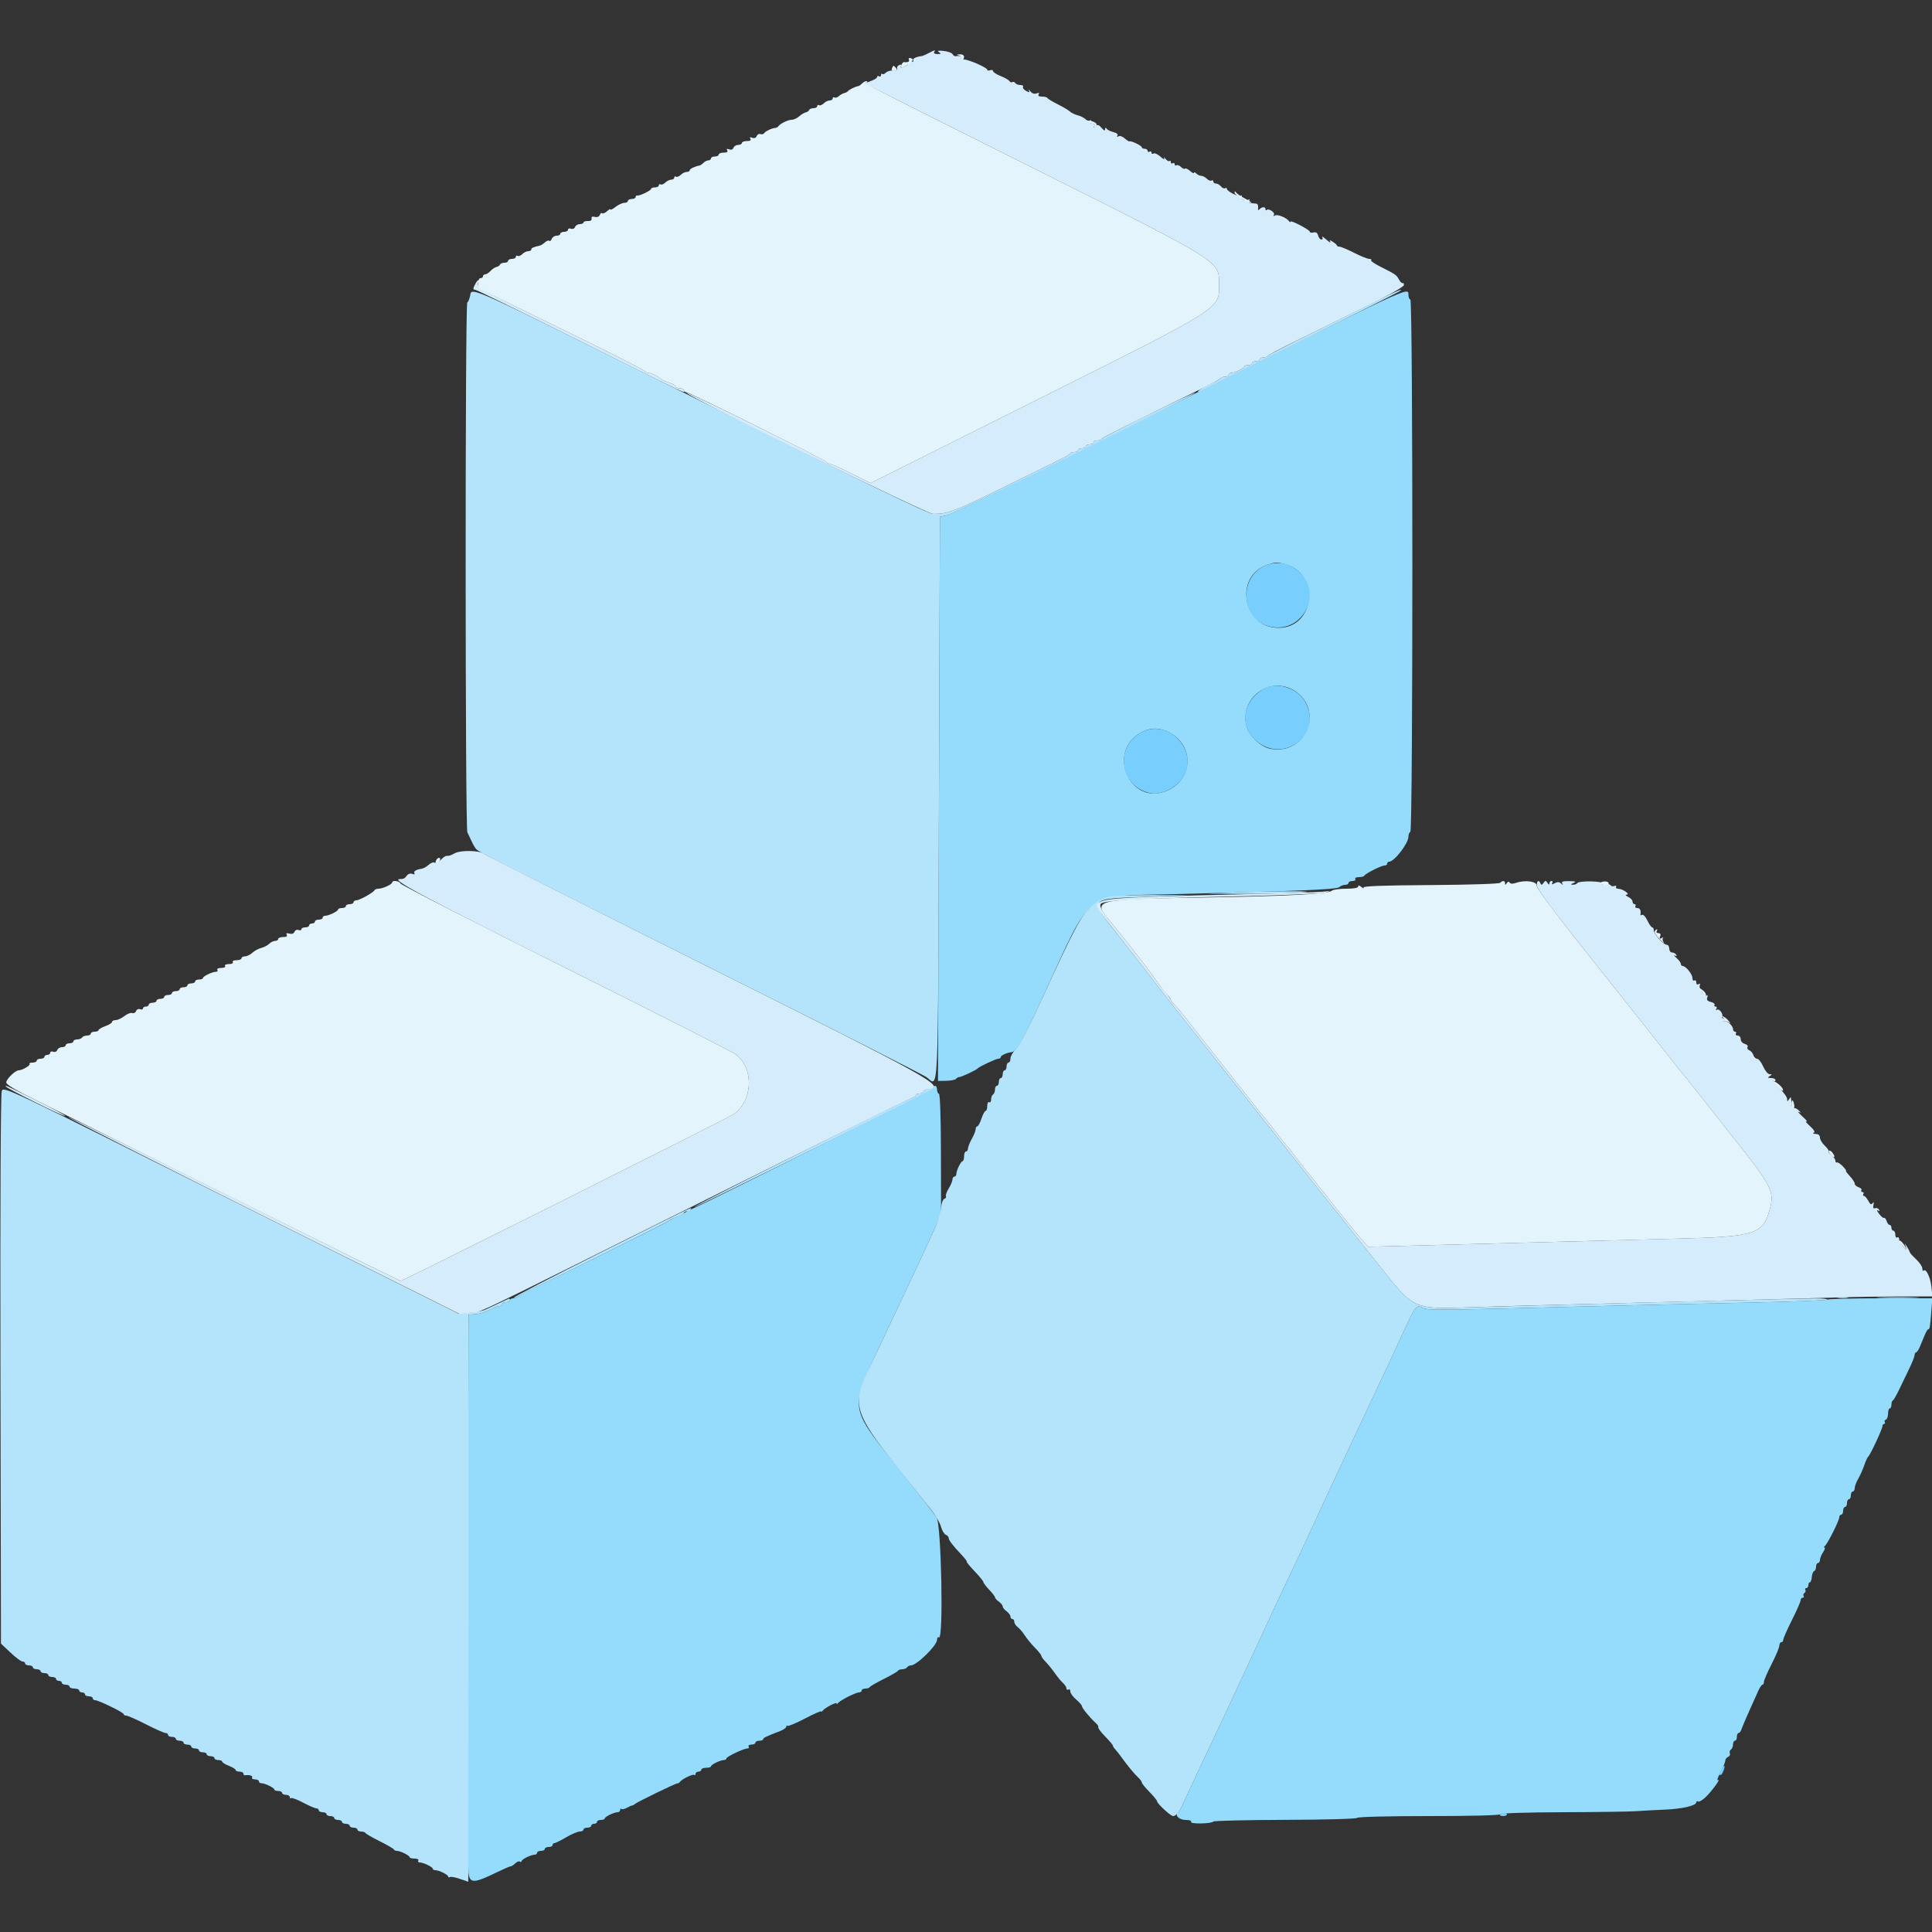<svg id="svg" version="1.1" xmlns="http://www.w3.org/2000/svg" xmlns:xlink="http://www.w3.org/1999/xlink" width="400" height="400" viewBox="0, 0, 400,400"><rect x="0" y="0" width="400" height="400" fill="#333333" stroke="none"/><g id="svgg"><path id="path0" d="M244.000 83.194 C 218.590 95.899,197.080 106.454,196.200 106.647 L 194.600 107.000 194.400 165.400 L 194.200 223.800 195.935 223.768 C 196.889 223.750,197.789 223.570,197.935 223.368 C 198.081 223.165,198.380 222.998,198.600 222.996 C 199.042 222.991,202.083 221.571,202.400 221.221 C 202.774 220.808,206.198 219.198,206.700 219.199 C 206.975 219.200,207.200 219.041,207.200 218.847 C 207.200 218.520,208.461 217.946,209.400 217.843 C 210.509 217.723,211.717 215.589,216.106 206.000 C 226.151 184.050,224.192 185.593,242.600 185.132 C 269.537 184.456,276.810 184.150,277.292 183.668 C 277.550 183.410,278.084 183.200,278.480 183.200 C 278.876 183.200,279.200 183.020,279.200 182.800 C 279.200 182.580,279.571 182.400,280.024 182.400 C 280.477 182.400,280.736 182.220,280.600 182.000 C 280.461 181.774,280.785 181.600,281.343 181.600 C 281.888 181.600,282.393 181.465,282.467 181.300 C 282.659 180.868,285.972 179.200,286.638 179.200 C 286.947 179.200,287.200 179.020,287.200 178.800 C 287.200 178.580,287.386 178.400,287.613 178.400 C 288.676 178.400,291.600 174.607,291.600 173.229 C 291.600 172.799,291.780 172.336,292.000 172.200 C 292.554 171.858,292.554 62.000,292.000 62.000 C 291.780 62.000,291.600 61.550,291.600 61.000 C 291.600 59.373,292.168 59.109,244.000 83.194 M266.088 116.818 C 273.376 118.842,272.258 129.928,264.760 129.991 C 257.271 130.054,255.372 119.180,262.475 116.906 C 264.237 116.342,264.363 116.339,266.088 116.818 M268.000 143.000 C 274.252 146.947,270.373 156.410,263.065 155.039 C 261.005 154.652,258.583 152.350,258.063 150.284 C 256.604 144.490,262.969 139.824,268.000 143.000 M241.993 151.596 C 247.349 154.329,247.065 161.438,241.507 163.754 C 233.897 166.924,229.007 155.479,236.321 151.616 C 238.230 150.608,240.044 150.602,241.993 151.596 M193.200 225.141 C 193.200 225.421,148.763 247.813,143.400 250.236 C 142.520 250.633,141.710 251.068,141.600 251.202 C 141.490 251.336,140.770 251.695,140.000 252.000 C 139.230 252.305,138.510 252.666,138.400 252.803 C 138.141 253.124,109.727 267.197,109.313 267.209 C 109.141 267.214,108.550 267.570,108.000 268.000 C 107.450 268.430,106.685 268.786,106.300 268.791 C 105.915 268.796,105.600 268.980,105.600 269.200 C 105.600 269.420,105.240 269.600,104.800 269.600 C 104.360 269.600,104.000 269.780,104.000 270.000 C 104.000 270.220,103.735 270.400,103.412 270.400 C 103.089 270.400,102.204 270.748,101.447 271.174 C 100.689 271.599,99.378 272.004,98.534 272.074 L 97.000 272.200 96.884 329.200 C 96.821 360.550,96.871 386.926,96.996 387.813 C 97.302 389.989,98.117 389.957,103.000 387.572 C 104.320 386.927,105.548 386.400,105.729 386.400 C 105.909 386.400,106.329 386.128,106.661 385.796 C 106.993 385.464,107.430 385.295,107.632 385.420 C 107.835 385.545,108.001 385.502,108.003 385.324 C 108.007 384.946,109.920 384.000,110.680 384.000 C 110.966 384.000,111.200 383.820,111.200 383.600 C 111.200 383.380,111.560 383.200,112.000 383.200 C 112.440 383.200,112.800 383.020,112.800 382.800 C 112.800 382.580,113.160 382.400,113.600 382.400 C 114.040 382.400,114.400 382.220,114.400 382.000 C 114.400 381.780,114.572 381.600,114.782 381.600 C 114.993 381.600,116.081 381.060,117.200 380.400 C 118.319 379.740,119.587 379.200,120.018 379.200 C 120.448 379.200,120.800 379.020,120.800 378.800 C 120.800 378.580,121.160 378.400,121.600 378.400 C 122.040 378.400,122.400 378.220,122.400 378.000 C 122.400 377.780,122.670 377.600,123.000 377.600 C 123.330 377.600,123.600 377.420,123.600 377.200 C 123.600 376.980,123.960 376.800,124.400 376.800 C 124.840 376.800,125.201 376.665,125.203 376.500 C 125.207 376.141,127.144 375.200,127.880 375.200 C 128.166 375.200,128.400 374.990,128.400 374.733 C 128.400 374.477,128.514 374.380,128.653 374.519 C 128.792 374.658,129.287 374.560,129.753 374.300 C 130.219 374.041,130.720 373.822,130.867 373.814 C 131.013 373.806,131.258 373.675,131.410 373.523 C 131.801 373.133,139.939 369.180,140.252 369.228 C 140.394 369.250,140.621 369.118,140.755 368.934 C 141.198 368.329,143.482 367.216,143.744 367.477 C 143.885 367.618,144.000 367.523,144.000 367.267 C 144.000 367.010,144.270 366.800,144.600 366.800 C 144.930 366.800,145.200 366.620,145.200 366.400 C 145.200 366.180,145.650 366.000,146.200 366.000 C 146.750 366.000,147.201 365.865,147.203 365.700 C 147.207 365.341,149.144 364.400,149.880 364.400 C 150.166 364.400,150.400 364.252,150.400 364.071 C 150.400 363.704,153.979 362.000,154.752 362.000 C 155.024 362.000,155.136 361.820,155.000 361.600 C 154.864 361.380,155.123 361.200,155.576 361.200 C 156.029 361.200,156.400 361.020,156.400 360.800 C 156.400 360.580,156.760 360.400,157.200 360.400 C 157.640 360.400,158.000 360.264,158.000 360.098 C 158.000 359.808,158.617 359.509,161.500 358.402 C 162.215 358.128,162.800 357.715,162.800 357.485 C 162.800 357.255,162.912 357.178,163.048 357.315 C 163.184 357.451,164.804 356.773,166.648 355.809 C 168.492 354.844,170.003 354.178,170.006 354.328 C 170.009 354.477,170.144 354.420,170.306 354.200 C 170.751 353.594,173.199 352.309,173.206 352.677 C 173.209 352.855,173.344 352.820,173.506 352.600 C 173.914 352.045,177.153 350.400,177.838 350.400 C 178.147 350.400,178.400 350.220,178.400 350.000 C 178.400 349.780,178.745 349.600,179.167 349.600 C 179.588 349.600,179.993 349.465,180.067 349.300 C 180.140 349.135,181.460 348.370,183.000 347.600 C 184.540 346.830,185.860 346.065,185.933 345.900 C 186.007 345.735,186.401 345.600,186.810 345.600 C 187.218 345.600,187.664 345.420,187.800 345.200 C 187.936 344.980,188.305 344.800,188.619 344.800 C 189.786 344.800,194.000 340.671,194.000 339.528 C 194.000 339.102,194.180 338.864,194.400 339.000 C 195.375 339.602,194.890 315.502,193.900 314.133 C 192.653 312.410,191.415 310.828,185.105 302.895 C 176.023 291.478,176.038 291.589,181.800 279.422 C 182.786 277.338,184.115 274.501,184.753 273.117 C 185.391 271.733,186.898 268.530,188.103 266.000 C 190.358 261.261,191.647 258.489,193.670 254.020 L 194.838 251.441 194.812 239.020 C 194.796 231.270,194.638 226.550,194.393 226.467 C 194.177 226.393,194.000 225.988,194.000 225.567 C 194.000 225.145,193.820 224.800,193.600 224.800 C 193.380 224.800,193.200 224.953,193.200 225.141 M378.250 269.084 C 378.094 269.240,370.729 269.518,361.883 269.702 C 353.037 269.887,339.500 270.201,331.800 270.400 C 296.607 271.311,295.573 271.321,294.507 270.750 C 293.244 270.074,293.021 270.372,290.288 276.360 C 288.385 280.531,287.682 282.037,284.109 289.600 C 283.121 291.690,281.703 294.705,280.957 296.300 C 280.211 297.895,278.988 300.505,278.240 302.100 C 274.603 309.859,272.522 314.343,270.213 319.400 C 269.610 320.720,268.124 323.870,266.910 326.400 C 265.696 328.930,264.256 331.990,263.708 333.200 C 263.161 334.410,262.122 336.660,261.400 338.200 C 259.962 341.267,257.772 345.980,255.941 349.949 C 254.246 353.620,252.162 358.067,250.199 362.200 C 248.334 366.125,246.112 370.882,244.969 373.400 C 244.569 374.280,244.091 375.104,243.907 375.232 C 243.114 375.783,244.125 376.800,245.466 376.800 C 246.298 376.800,246.747 376.961,246.597 377.206 C 246.304 377.679,250.875 377.605,251.214 377.131 C 251.331 376.966,258.035 376.809,266.111 376.782 C 274.507 376.754,280.891 376.576,281.021 376.366 C 281.151 376.155,287.424 376.000,295.800 376.000 C 304.537 376.000,310.446 375.848,310.587 375.621 C 310.726 375.396,315.995 375.225,323.511 375.202 C 330.490 375.180,337.280 375.086,338.600 374.993 C 339.920 374.901,342.630 374.755,344.622 374.669 C 348.330 374.510,351.200 373.845,351.200 373.145 C 351.200 372.929,351.366 372.856,351.570 372.981 C 351.773 373.107,352.463 372.713,353.103 372.105 C 354.413 370.861,356.417 368.095,355.677 368.553 C 355.412 368.716,355.647 368.002,356.198 366.965 C 356.749 365.929,357.200 364.832,357.200 364.528 C 357.200 364.224,357.459 363.876,357.775 363.754 C 358.091 363.633,358.259 363.297,358.147 363.007 C 358.036 362.718,358.138 362.362,358.373 362.217 C 358.608 362.072,358.800 361.603,358.800 361.176 C 358.800 360.749,358.980 360.400,359.200 360.400 C 359.420 360.400,359.600 360.040,359.600 359.600 C 359.600 359.160,359.759 358.800,359.953 358.800 C 360.148 358.800,360.405 358.485,360.525 358.100 C 360.645 357.715,361.349 356.050,362.090 354.400 C 362.831 352.750,363.698 350.815,364.016 350.100 C 364.335 349.385,364.731 348.800,364.898 348.800 C 365.064 348.800,365.200 348.541,365.200 348.224 C 365.200 347.907,365.918 346.242,366.795 344.524 C 367.672 342.806,368.392 341.085,368.395 340.700 C 368.398 340.315,368.580 340.000,368.800 340.000 C 369.020 340.000,369.200 339.775,369.201 339.500 C 369.202 339.225,370.012 337.388,371.001 335.418 C 371.990 333.448,372.800 331.603,372.800 331.318 C 372.800 331.033,372.991 330.800,373.224 330.800 C 373.457 330.800,373.544 330.632,373.417 330.428 C 373.291 330.223,373.373 329.940,373.600 329.800 C 373.827 329.660,373.909 329.377,373.783 329.172 C 373.656 328.968,373.743 328.800,373.976 328.800 C 374.209 328.800,374.400 328.530,374.400 328.200 C 374.400 327.870,374.541 327.600,374.713 327.600 C 374.885 327.600,375.066 327.105,375.116 326.500 C 375.166 325.895,375.385 325.340,375.603 325.267 C 375.822 325.193,376.000 324.788,376.000 324.367 C 376.000 323.945,376.180 323.600,376.400 323.600 C 376.620 323.600,376.800 323.324,376.800 322.986 C 376.800 322.648,377.091 321.928,377.446 321.386 C 377.801 320.844,377.936 320.397,377.746 320.394 C 377.556 320.391,377.581 320.256,377.802 320.094 C 378.346 319.697,380.800 314.826,380.800 314.144 C 380.800 313.845,380.980 313.600,381.200 313.600 C 381.420 313.600,381.600 313.240,381.600 312.800 C 381.600 312.360,381.780 312.000,382.000 312.000 C 382.220 312.000,382.400 311.640,382.400 311.200 C 382.400 310.760,382.580 310.400,382.800 310.400 C 383.020 310.400,383.200 310.040,383.200 309.600 C 383.200 309.160,383.380 308.800,383.600 308.800 C 383.820 308.800,384.001 308.485,384.001 308.100 C 384.002 307.715,384.320 306.860,384.708 306.200 C 385.095 305.540,385.660 304.280,385.962 303.400 C 386.265 302.520,386.633 301.710,386.780 301.600 C 387.186 301.295,389.727 295.870,389.731 295.300 C 389.732 295.025,389.894 294.800,390.090 294.800 C 390.287 294.800,390.345 294.635,390.221 294.434 C 390.097 294.233,390.199 294.000,390.448 293.917 C 390.696 293.835,390.900 293.279,390.900 292.683 C 390.900 292.088,391.058 291.600,391.250 291.600 C 391.443 291.600,391.600 291.255,391.600 290.833 C 391.600 290.412,391.735 290.007,391.900 289.933 C 392.065 289.860,392.627 288.900,393.150 287.800 C 393.672 286.700,394.617 284.740,395.250 283.444 C 395.882 282.148,396.400 280.843,396.400 280.544 C 396.400 280.245,396.536 280.000,396.702 280.000 C 396.869 280.000,397.229 279.460,397.502 278.800 C 397.776 278.140,398.224 277.060,398.498 276.400 C 398.771 275.740,399.101 275.200,399.231 275.200 C 399.532 275.200,399.602 274.787,399.858 271.500 L 400.068 268.800 389.301 268.800 C 383.379 268.800,378.406 268.928,378.250 269.084 " stroke="none" fill="#94dbfc" fill-rule="evenodd"></path><path id="path1" d="M97.338 61.208 C 97.205 61.873,96.938 62.515,96.744 62.635 C 96.286 62.918,96.303 171.414,96.762 172.319 C 96.951 172.694,97.353 173.540,97.653 174.200 C 97.954 174.860,98.380 175.586,98.600 175.813 C 99.204 176.437,102.371 178.041,148.200 200.945 C 171.520 212.600,191.140 222.523,191.800 222.995 C 194.396 224.855,194.180 229.635,194.400 165.400 L 194.600 107.000 196.200 106.648 C 197.825 106.291,247.760 81.626,247.462 81.328 C 247.247 81.114,228.239 90.480,228.067 90.886 C 227.993 91.059,227.588 91.200,227.167 91.200 C 226.745 91.200,226.400 91.380,226.400 91.600 C 226.400 91.820,226.040 92.000,225.600 92.000 C 225.160 92.000,224.800 92.180,224.800 92.400 C 224.800 92.620,224.440 92.800,224.000 92.800 C 223.560 92.800,223.200 92.980,223.200 93.200 C 223.200 93.420,222.855 93.600,222.433 93.600 C 222.012 93.600,221.607 93.742,221.533 93.915 C 221.460 94.088,220.320 94.749,219.000 95.383 C 217.680 96.018,212.328 98.646,207.106 101.224 C 197.887 105.775,196.138 106.425,193.200 106.391 C 192.170 106.379,179.521 100.246,145.343 83.187 C 96.113 58.616,97.710 59.348,97.338 61.208 M285.359 62.144 C 283.137 63.275,277.107 66.270,271.959 68.800 C 266.812 71.330,262.540 73.535,262.467 73.700 C 262.393 73.865,261.988 74.000,261.567 74.000 C 261.145 74.000,260.800 74.180,260.800 74.400 C 260.800 74.620,260.440 74.800,260.000 74.800 C 259.560 74.800,259.200 74.980,259.200 75.200 C 259.200 75.420,258.840 75.600,258.400 75.600 C 257.960 75.600,257.599 75.735,257.597 75.900 C 257.593 76.259,255.656 77.200,254.920 77.200 C 254.634 77.200,254.400 77.380,254.400 77.600 C 254.400 77.820,254.055 78.000,253.633 78.000 C 253.212 78.000,252.807 78.135,252.733 78.300 C 252.660 78.465,251.643 79.041,250.474 79.581 C 249.304 80.120,248.242 80.733,248.112 80.942 C 247.982 81.152,248.039 81.237,248.238 81.131 C 248.437 81.025,257.690 76.408,268.800 70.870 C 279.910 65.332,289.270 60.624,289.600 60.407 C 291.082 59.432,289.058 60.261,285.359 62.144 M255.200 184.800 L 249.800 185.036 257.200 185.067 C 261.270 185.084,266.580 184.972,269.000 184.817 C 274.855 184.443,263.694 184.429,255.200 184.800 M230.200 185.572 C 228.076 185.933,226.887 186.601,225.194 188.384 C 223.620 190.042,221.637 193.888,216.108 206.000 C 212.993 212.825,211.177 216.320,210.247 217.283 C 209.671 217.878,209.200 218.733,209.200 219.183 C 209.200 219.632,209.020 220.000,208.800 220.000 C 208.580 220.000,208.400 220.360,208.400 220.800 C 208.400 221.240,208.220 221.600,208.000 221.600 C 207.780 221.600,207.600 221.960,207.600 222.400 C 207.600 222.840,207.420 223.200,207.200 223.200 C 206.980 223.200,206.800 223.560,206.800 224.000 C 206.800 224.440,206.620 224.800,206.400 224.800 C 206.180 224.800,206.000 225.149,206.000 225.576 C 206.000 226.003,205.820 226.464,205.600 226.600 C 205.380 226.736,205.200 227.207,205.200 227.647 C 205.200 228.087,205.020 228.336,204.800 228.200 C 204.573 228.060,204.400 228.396,204.400 228.976 C 204.400 229.539,204.249 230.000,204.064 230.000 C 203.879 230.000,203.490 230.720,203.200 231.600 C 202.910 232.480,202.521 233.200,202.336 233.200 C 202.151 233.200,202.000 233.465,202.000 233.788 C 202.000 234.111,201.640 235.017,201.200 235.800 C 200.760 236.583,200.400 237.489,200.400 237.812 C 200.400 238.135,200.220 238.400,200.000 238.400 C 199.780 238.400,199.600 238.850,199.600 239.400 C 199.600 239.950,199.465 240.401,199.300 240.403 C 198.941 240.407,198.000 242.344,198.000 243.080 C 198.000 243.366,197.820 243.600,197.600 243.600 C 197.380 243.600,197.200 243.866,197.200 244.190 C 197.200 244.515,196.849 245.357,196.421 246.062 C 195.992 246.767,195.734 247.492,195.846 247.675 C 195.959 247.857,195.804 248.100,195.503 248.216 C 195.192 248.335,194.914 249.111,194.861 250.012 C 194.810 250.884,194.258 252.723,193.635 254.099 C 191.639 258.505,190.344 261.292,188.103 266.000 C 186.898 268.530,185.391 271.733,184.753 273.117 C 184.115 274.501,182.786 277.338,181.800 279.422 C 175.616 292.480,174.823 290.092,192.810 312.600 C 193.689 313.700,194.589 315.256,194.809 316.059 C 195.029 316.861,195.477 317.621,195.804 317.746 C 196.132 317.872,196.400 318.158,196.400 318.383 C 196.400 318.858,197.290 320.030,199.047 321.868 C 199.732 322.586,200.228 323.238,200.149 323.318 C 200.070 323.397,200.814 324.306,201.802 325.338 C 202.791 326.370,203.600 327.364,203.600 327.548 C 203.600 327.731,204.140 328.446,204.800 329.137 C 205.460 329.828,206.000 330.535,206.000 330.708 C 206.000 330.881,206.360 331.283,206.800 331.600 C 207.240 331.917,207.600 332.367,207.600 332.600 C 207.600 332.833,207.960 333.283,208.400 333.600 C 208.840 333.917,209.200 334.407,209.200 334.688 C 209.200 334.970,209.380 335.200,209.600 335.200 C 209.820 335.200,210.000 335.460,210.000 335.777 C 210.000 336.095,210.318 336.590,210.707 336.877 C 211.096 337.165,211.757 337.940,212.176 338.600 C 212.594 339.260,213.536 340.403,214.269 341.140 C 215.001 341.877,215.600 342.634,215.600 342.822 C 215.600 343.010,216.009 343.577,216.509 344.082 C 217.008 344.587,217.855 345.630,218.390 346.400 C 218.925 347.170,219.686 348.091,220.081 348.447 C 220.476 348.803,220.800 349.308,220.800 349.571 C 220.800 349.833,220.980 349.936,221.200 349.800 C 221.420 349.664,221.600 349.845,221.600 350.202 C 221.600 350.559,222.140 351.306,222.800 351.861 C 223.460 352.417,224.000 353.037,224.000 353.239 C 224.000 353.622,225.704 355.693,226.880 356.739 C 227.253 357.071,227.483 357.466,227.389 357.618 C 227.296 357.769,227.935 358.622,228.810 359.515 C 229.684 360.407,230.400 361.254,230.400 361.397 C 230.400 361.540,230.625 361.894,230.900 362.184 C 231.175 362.474,231.760 363.215,232.200 363.830 C 233.415 365.529,234.903 367.326,235.692 368.047 C 236.081 368.403,236.401 368.853,236.403 369.047 C 236.404 369.241,237.116 370.120,237.983 371.000 C 238.851 371.880,239.570 372.767,239.580 372.972 C 239.606 373.451,242.382 376.000,242.879 376.000 C 243.475 376.000,244.169 375.133,244.963 373.400 C 246.288 370.506,248.460 365.860,250.199 362.200 C 252.162 358.067,254.246 353.620,255.941 349.949 C 257.772 345.980,259.962 341.267,261.400 338.200 C 262.122 336.660,263.161 334.410,263.708 333.200 C 264.256 331.990,265.696 328.930,266.910 326.400 C 268.124 323.870,269.610 320.720,270.213 319.400 C 272.522 314.343,274.603 309.859,278.240 302.100 C 278.988 300.505,280.211 297.895,280.957 296.300 C 281.703 294.705,283.121 291.690,284.109 289.600 C 287.682 282.037,288.385 280.531,290.288 276.360 C 293.021 270.372,293.244 270.074,294.507 270.750 C 295.573 271.321,296.607 271.311,331.800 270.400 C 339.500 270.201,353.037 269.887,361.883 269.702 C 370.729 269.518,378.094 269.240,378.250 269.084 C 378.406 268.928,377.378 268.809,375.967 268.820 C 371.155 268.858,318.335 270.217,305.122 270.644 C 292.343 271.056,292.950 271.332,285.214 261.600 C 282.328 257.970,279.747 254.730,279.478 254.400 C 279.209 254.070,278.361 252.990,277.594 252.000 C 276.828 251.010,276.099 250.110,275.975 250.000 C 275.851 249.890,274.064 247.640,272.002 245.000 C 269.941 242.360,267.252 238.944,266.027 237.410 C 264.802 235.875,263.582 234.345,263.316 234.010 C 240.939 205.824,240.573 205.361,237.573 201.400 C 236.406 199.860,233.806 196.525,231.794 193.990 C 225.247 185.738,224.952 186.154,237.691 185.655 L 246.200 185.322 239.000 185.311 C 235.040 185.305,231.080 185.422,230.200 185.572 M0.366 225.889 C 0.135 226.497,0.030 248.775,0.095 283.585 L 0.200 340.290 2.164 342.145 C 3.244 343.165,4.369 344.000,4.664 344.000 C 4.959 344.000,5.200 344.180,5.200 344.400 C 5.200 344.620,5.560 344.800,6.000 344.800 C 6.440 344.800,6.800 344.980,6.800 345.200 C 6.800 345.420,7.160 345.600,7.600 345.600 C 8.040 345.600,8.400 345.780,8.400 346.000 C 8.400 346.220,8.760 346.400,9.200 346.400 C 9.640 346.400,10.000 346.580,10.000 346.800 C 10.000 347.020,10.360 347.200,10.800 347.200 C 11.240 347.200,11.600 347.380,11.600 347.600 C 11.600 347.820,11.870 348.000,12.200 348.000 C 12.530 348.000,12.800 348.180,12.800 348.400 C 12.800 348.620,13.160 348.800,13.600 348.800 C 14.040 348.800,14.400 348.980,14.400 349.200 C 14.400 349.420,14.850 349.600,15.400 349.600 C 15.950 349.600,16.400 349.780,16.400 350.000 C 16.400 350.220,16.670 350.400,17.000 350.400 C 17.330 350.400,17.600 350.580,17.600 350.800 C 17.600 351.020,17.960 351.200,18.400 351.200 C 18.840 351.200,19.200 351.380,19.200 351.600 C 19.200 351.820,19.411 352.000,19.668 352.000 C 20.391 352.000,25.600 354.536,25.600 354.888 C 25.600 355.060,25.846 355.200,26.147 355.200 C 26.448 355.200,28.282 356.010,30.222 357.000 C 32.162 357.990,33.986 358.800,34.275 358.800 C 34.564 358.800,34.800 358.980,34.800 359.200 C 34.800 359.420,35.160 359.600,35.600 359.600 C 36.040 359.600,36.400 359.780,36.400 360.000 C 36.400 360.220,36.760 360.400,37.200 360.400 C 37.640 360.400,38.000 360.580,38.000 360.800 C 38.000 361.020,38.360 361.200,38.800 361.200 C 39.240 361.200,39.600 361.380,39.600 361.600 C 39.600 361.820,39.960 362.000,40.400 362.000 C 40.840 362.000,41.200 362.180,41.200 362.400 C 41.200 362.620,41.560 362.800,42.000 362.800 C 42.440 362.800,42.800 362.980,42.800 363.200 C 42.800 363.420,43.160 363.600,43.600 363.600 C 44.040 363.600,44.400 363.780,44.400 364.000 C 44.400 364.220,44.760 364.400,45.200 364.400 C 45.640 364.400,46.000 364.546,46.000 364.725 C 46.000 364.904,46.630 365.298,47.400 365.600 C 48.170 365.902,48.800 366.296,48.800 366.475 C 48.800 366.654,49.160 366.800,49.600 366.800 C 50.040 366.800,50.400 366.980,50.400 367.200 C 50.400 367.420,50.535 367.579,50.700 367.553 C 51.604 367.410,52.415 367.652,52.200 368.000 C 52.064 368.220,52.323 368.400,52.776 368.400 C 53.229 368.400,53.600 368.580,53.600 368.800 C 53.600 369.020,53.834 369.200,54.120 369.200 C 54.856 369.200,56.793 370.141,56.797 370.500 C 56.799 370.665,57.160 370.800,57.600 370.800 C 58.040 370.800,58.400 370.980,58.400 371.200 C 58.400 371.420,58.760 371.600,59.200 371.600 C 59.640 371.600,60.000 371.810,60.000 372.067 C 60.000 372.323,60.114 372.420,60.252 372.281 C 60.391 372.142,61.516 372.562,62.752 373.213 C 63.989 373.865,65.225 374.399,65.500 374.399 C 65.775 374.400,66.000 374.580,66.000 374.800 C 66.000 375.020,66.360 375.200,66.800 375.200 C 67.240 375.200,67.600 375.380,67.600 375.600 C 67.600 375.820,67.960 376.000,68.400 376.000 C 68.840 376.000,69.200 376.180,69.200 376.400 C 69.200 376.620,69.560 376.800,70.000 376.800 C 70.440 376.800,70.800 376.980,70.800 377.200 C 70.800 377.420,71.160 377.600,71.600 377.600 C 72.040 377.600,72.400 377.780,72.400 378.000 C 72.400 378.220,72.760 378.400,73.200 378.400 C 73.640 378.400,74.000 378.580,74.000 378.800 C 74.000 379.020,74.345 379.200,74.767 379.200 C 75.188 379.200,75.593 379.336,75.667 379.502 C 75.740 379.668,77.060 380.432,78.600 381.200 C 80.140 381.968,81.460 382.732,81.533 382.898 C 81.607 383.064,81.886 383.200,82.154 383.200 C 82.863 383.200,84.793 384.149,84.797 384.500 C 84.799 384.665,85.261 384.800,85.824 384.800 C 86.404 384.800,86.740 384.973,86.600 385.200 C 86.464 385.420,86.598 385.600,86.897 385.600 C 87.651 385.600,89.593 386.535,89.597 386.900 C 89.599 387.065,89.834 387.200,90.120 387.200 C 90.880 387.200,92.793 388.146,92.797 388.524 C 92.799 388.702,92.961 388.748,93.157 388.626 C 93.354 388.505,94.277 388.674,95.208 389.003 C 96.139 389.331,96.923 389.600,96.950 389.600 C 96.978 389.600,97.000 363.185,97.000 330.900 L 97.000 272.200 98.534 272.074 C 99.378 272.004,100.689 271.599,101.447 271.174 C 102.204 270.748,103.089 270.400,103.412 270.400 C 103.735 270.400,104.000 270.220,104.000 270.000 C 104.000 269.780,104.360 269.600,104.800 269.600 C 105.240 269.600,105.600 269.409,105.600 269.176 C 105.600 268.943,105.465 268.818,105.300 268.898 C 105.135 268.979,104.100 269.459,103.000 269.966 C 101.900 270.473,100.723 271.026,100.384 271.195 C 100.045 271.364,98.695 271.617,97.384 271.758 L 95.000 272.015 47.872 248.456 C 0.866 224.958,0.742 224.899,0.366 225.889 M192.100 225.482 C 191.605 225.578,191.200 225.823,191.200 226.028 C 191.200 226.233,190.840 226.400,190.400 226.400 C 189.960 226.400,189.600 226.580,189.600 226.800 C 189.600 227.020,189.396 227.200,189.146 227.200 C 188.484 227.200,143.541 249.674,143.761 249.895 C 143.945 250.078,193.200 225.617,193.200 225.342 C 193.200 225.264,193.155 225.225,193.100 225.254 C 193.045 225.284,192.595 225.387,192.100 225.482 M124.450 259.285 C 114.248 264.390,106.100 268.633,106.345 268.715 C 106.589 268.796,107.314 268.489,107.956 268.031 C 108.598 267.574,109.237 267.200,109.375 267.200 C 109.763 267.200,138.173 253.087,138.400 252.782 C 138.510 252.634,139.275 252.271,140.100 251.976 C 140.925 251.681,141.600 251.295,141.600 251.120 C 141.600 250.944,141.859 250.800,142.176 250.800 C 142.493 250.800,142.864 250.620,143.000 250.400 C 143.372 249.799,144.236 249.385,124.450 259.285 M380.505 268.687 C 381.114 268.779,382.014 268.777,382.505 268.682 C 382.997 268.587,382.500 268.511,381.400 268.514 C 380.300 268.517,379.897 268.595,380.505 268.687 M389.280 268.698 C 391.194 268.771,394.434 268.771,396.480 268.698 C 398.526 268.626,396.960 268.566,393.000 268.565 C 389.040 268.565,387.366 268.624,389.280 268.698 " stroke="none" fill="#b3e4fc" fill-rule="evenodd"></path><path id="path2" d="M192.290 10.984 C 191.680 11.302,191.050 11.579,190.890 11.599 C 189.647 11.754,188.848 12.154,189.068 12.511 C 189.235 12.780,189.079 12.839,188.645 12.673 C 188.257 12.524,188.059 12.572,188.190 12.785 C 188.318 12.991,188.069 13.349,187.637 13.580 C 186.653 14.107,186.281 14.115,186.597 13.605 C 186.739 13.375,186.572 13.313,186.198 13.456 C 185.844 13.592,185.642 13.933,185.750 14.213 C 185.882 14.558,185.622 14.688,184.949 14.614 C 184.401 14.554,183.715 14.743,183.424 15.033 C 183.133 15.324,182.784 15.450,182.648 15.314 C 182.511 15.178,182.400 15.287,182.400 15.557 C 182.400 15.827,182.220 15.936,182.000 15.800 C 181.780 15.664,181.600 15.726,181.600 15.937 C 181.600 16.149,181.015 16.526,180.301 16.775 C 179.018 17.222,179.013 17.234,179.895 17.714 C 180.387 17.981,196.034 25.839,214.667 35.176 C 253.241 54.505,252.400 53.976,252.400 58.938 C 252.400 64.034,253.313 63.457,214.551 82.852 L 180.228 100.027 176.214 98.011 C 174.006 96.902,171.990 95.996,171.733 95.997 C 171.477 95.999,171.207 95.856,171.133 95.680 C 170.949 95.238,142.384 81.083,142.149 81.317 C 141.703 81.764,191.816 106.378,193.200 106.393 C 196.143 106.423,197.891 105.773,207.106 101.224 C 212.328 98.646,217.680 96.018,219.000 95.383 C 220.320 94.749,221.460 94.088,221.533 93.915 C 221.607 93.742,222.012 93.600,222.433 93.600 C 222.855 93.600,223.200 93.420,223.200 93.200 C 223.200 92.980,223.560 92.800,224.000 92.800 C 224.440 92.800,224.800 92.620,224.800 92.400 C 224.800 92.180,225.160 92.000,225.600 92.000 C 226.040 92.000,226.400 91.820,226.400 91.600 C 226.400 91.380,226.745 91.200,227.167 91.200 C 227.588 91.200,227.993 91.058,228.067 90.885 C 228.181 90.613,233.555 87.912,249.200 80.263 C 251.070 79.348,252.660 78.465,252.733 78.300 C 252.807 78.135,253.212 78.000,253.633 78.000 C 254.055 78.000,254.400 77.820,254.400 77.600 C 254.400 77.380,254.634 77.200,254.920 77.200 C 255.656 77.200,257.593 76.259,257.597 75.900 C 257.599 75.735,257.960 75.600,258.400 75.600 C 258.840 75.600,259.200 75.420,259.200 75.200 C 259.200 74.980,259.560 74.800,260.000 74.800 C 260.440 74.800,260.800 74.620,260.800 74.400 C 260.800 74.180,261.145 74.000,261.567 74.000 C 261.988 74.000,262.393 73.865,262.467 73.700 C 262.540 73.535,264.940 72.249,267.800 70.843 C 270.660 69.437,276.975 66.333,281.833 63.945 C 287.330 61.243,290.667 59.383,290.667 59.019 C 290.667 58.698,290.544 58.511,290.394 58.604 C 290.243 58.697,289.904 58.367,289.638 57.872 C 289.128 56.919,288.955 56.800,285.689 55.159 C 284.549 54.586,283.732 54.001,283.875 53.859 C 284.017 53.716,283.839 53.600,283.479 53.600 C 283.119 53.600,281.702 53.030,280.331 52.333 C 278.960 51.637,277.605 51.067,277.319 51.067 C 277.034 51.067,276.800 50.960,276.800 50.830 C 276.800 50.699,276.421 50.356,275.958 50.067 C 275.261 49.631,275.169 49.632,275.423 50.070 C 275.591 50.362,275.221 50.150,274.600 49.600 C 273.979 49.050,273.601 48.825,273.759 49.100 C 273.919 49.377,273.842 49.600,273.586 49.600 C 273.333 49.600,273.027 49.225,272.907 48.768 C 272.757 48.194,272.458 47.996,271.945 48.130 C 271.535 48.237,271.200 48.181,271.200 48.004 C 271.200 47.594,267.202 45.490,267.194 45.896 C 267.191 46.063,267.056 46.020,266.894 45.799 C 266.353 45.062,264.482 44.302,263.976 44.615 C 263.661 44.809,263.577 44.760,263.749 44.482 C 264.048 43.999,262.662 43.072,262.253 43.481 C 262.114 43.620,262.000 43.523,262.000 43.267 C 262.000 42.727,261.148 42.813,260.683 43.400 C 260.506 43.624,260.418 43.452,260.483 43.009 C 260.547 42.574,260.375 42.191,260.100 42.159 C 259.825 42.127,259.319 42.078,258.976 42.050 C 258.613 42.021,258.472 41.808,258.638 41.538 C 258.806 41.266,258.749 41.184,258.498 41.339 C 257.894 41.713,256.753 41.200,257.064 40.696 C 257.208 40.464,257.134 40.394,256.897 40.540 C 256.432 40.827,254.007 39.601,254.003 39.076 C 254.001 38.898,253.840 38.851,253.645 38.972 C 253.450 39.093,253.068 38.923,252.796 38.596 C 252.524 38.268,252.054 38.000,251.751 38.000 C 251.448 38.000,251.200 37.809,251.200 37.576 C 251.200 37.343,251.035 37.255,250.832 37.380 C 250.630 37.505,250.193 37.336,249.861 37.004 C 249.529 36.672,249.010 36.400,248.709 36.400 C 248.407 36.400,247.944 36.184,247.680 35.920 C 247.416 35.656,247.200 35.594,247.200 35.782 C 247.200 35.970,246.839 35.797,246.398 35.398 C 245.956 34.998,245.485 34.782,245.350 34.917 C 245.215 35.052,244.842 34.899,244.520 34.577 C 244.199 34.256,243.770 34.095,243.568 34.220 C 243.365 34.345,243.200 34.246,243.200 34.000 C 243.200 33.754,243.020 33.664,242.800 33.800 C 242.580 33.936,242.400 33.827,242.400 33.557 C 242.400 33.287,242.283 33.184,242.140 33.327 C 241.996 33.470,241.623 33.275,241.310 32.894 C 240.958 32.465,240.853 32.429,241.035 32.800 C 241.197 33.130,240.863 32.976,240.294 32.458 C 239.725 31.940,239.066 31.636,238.830 31.782 C 238.593 31.928,238.400 31.846,238.400 31.600 C 238.400 31.354,238.220 31.264,238.000 31.400 C 237.780 31.536,237.600 31.457,237.600 31.224 C 237.600 30.991,237.330 30.800,237.000 30.800 C 236.670 30.800,236.400 30.664,236.400 30.498 C 236.400 30.163,234.126 29.068,233.854 29.272 C 233.761 29.342,233.316 29.067,232.867 28.661 C 232.404 28.242,231.839 28.052,231.563 28.223 C 231.257 28.412,231.180 28.357,231.355 28.074 C 231.525 27.797,231.201 27.518,230.516 27.350 C 229.902 27.200,229.268 26.880,229.106 26.638 C 228.912 26.349,228.810 26.390,228.806 26.761 C 228.802 27.142,228.563 27.049,228.066 26.476 C 227.483 25.803,227.223 25.729,226.807 26.114 C 226.395 26.496,226.343 26.493,226.565 26.100 C 226.740 25.790,226.602 25.600,226.200 25.600 C 225.813 25.600,225.667 25.415,225.838 25.138 C 226.007 24.864,225.949 24.785,225.694 24.942 C 225.458 25.088,225.023 24.966,224.728 24.671 C 224.433 24.376,223.711 24.014,223.124 23.867 C 222.537 23.719,221.818 23.373,221.528 23.097 C 221.238 22.821,220.100 22.146,219.000 21.598 C 217.900 21.049,216.940 20.465,216.867 20.300 C 216.793 20.135,216.288 20.000,215.743 20.000 C 215.089 20.000,214.851 19.841,215.042 19.532 C 215.241 19.211,215.107 19.150,214.615 19.339 C 214.155 19.515,213.691 19.360,213.320 18.907 C 213.001 18.518,212.866 18.443,213.019 18.740 C 213.243 19.177,213.132 19.192,212.437 18.820 C 211.964 18.567,211.683 18.189,211.812 17.980 C 211.942 17.771,211.687 17.600,211.247 17.600 C 210.807 17.600,210.334 17.417,210.196 17.193 C 210.058 16.970,209.790 16.883,209.600 17.000 C 209.410 17.117,209.138 17.023,208.994 16.790 C 208.850 16.557,208.027 16.084,207.166 15.740 C 206.305 15.395,205.600 14.933,205.600 14.714 C 205.600 14.494,205.330 14.418,205.000 14.545 C 204.670 14.671,204.400 14.623,204.400 14.437 C 204.400 13.989,200.398 12.254,199.491 12.309 C 199.102 12.332,198.887 12.182,199.015 11.976 C 199.214 11.654,198.676 11.510,197.745 11.634 C 197.604 11.653,197.355 11.450,197.190 11.184 C 197.026 10.918,196.195 10.630,195.345 10.544 C 194.220 10.431,193.963 10.497,194.400 10.788 C 194.887 11.112,194.826 11.189,194.076 11.194 C 193.561 11.197,193.262 11.023,193.400 10.800 C 193.724 10.276,193.611 10.295,192.290 10.984 M98.414 58.774 C 97.894 59.745,97.893 60.000,98.410 60.000 C 98.635 60.000,108.299 64.725,119.886 70.500 C 144.182 82.609,141.600 81.381,141.600 80.833 C 141.600 80.595,141.240 80.400,140.800 80.400 C 140.360 80.400,140.000 80.256,140.000 80.080 C 140.000 79.905,139.325 79.519,138.500 79.224 C 137.675 78.929,136.910 78.578,136.800 78.444 C 136.421 77.982,134.810 77.200,134.239 77.200 C 133.924 77.200,133.607 77.057,133.533 76.882 C 133.411 76.590,125.110 72.426,106.600 63.373 C 99.303 59.804,98.664 59.395,98.992 58.500 C 99.277 57.722,98.875 57.912,98.414 58.774 M94.226 176.620 C 93.156 177.175,93.079 177.200,92.416 177.200 C 92.204 177.200,91.678 177.579,91.246 178.043 C 90.814 178.506,90.256 178.758,90.005 178.603 C 89.755 178.448,89.192 178.645,88.756 179.040 C 88.319 179.435,87.686 179.799,87.350 179.849 C 86.171 180.022,85.551 180.398,85.795 180.793 C 85.942 181.030,85.767 181.086,85.363 180.930 C 84.963 180.777,84.503 180.918,84.242 181.275 C 83.799 181.880,83.559 182.000,82.786 182.000 C 80.750 182.000,87.509 185.624,117.073 200.382 C 135.733 209.697,151.579 217.746,152.286 218.268 C 156.168 221.139,155.914 227.947,151.821 230.720 C 150.487 231.624,83.425 265.200,82.954 265.200 C 82.795 265.200,67.294 257.531,48.508 248.158 C 29.722 238.784,14.267 231.200,14.163 231.303 C 14.060 231.407,32.252 240.623,54.591 251.783 L 95.207 272.074 97.303 271.815 C 100.020 271.478,94.983 273.892,144.828 249.046 C 168.934 237.031,188.869 227.200,189.128 227.200 C 189.388 227.200,189.600 227.020,189.600 226.800 C 189.600 226.580,189.960 226.400,190.400 226.400 C 190.840 226.400,191.200 226.233,191.200 226.028 C 191.200 225.823,191.591 225.598,192.069 225.528 C 195.941 224.958,193.693 223.706,145.876 199.794 C 121.011 187.360,100.425 176.987,100.130 176.742 C 99.324 176.073,95.436 175.993,94.226 176.620 M318.171 183.300 C 318.171 183.867,321.105 187.905,326.091 194.200 C 334.456 204.763,334.732 205.110,341.495 213.613 C 343.863 216.590,346.275 219.650,346.855 220.413 C 347.435 221.176,348.245 222.181,348.655 222.647 C 349.065 223.112,349.850 224.083,350.400 224.803 C 350.950 225.523,354.683 230.249,358.694 235.304 C 366.937 245.690,367.439 246.684,366.376 250.511 C 364.983 255.527,363.315 256.049,347.417 256.448 C 340.147 256.630,327.540 256.963,319.400 257.187 C 311.260 257.411,299.805 257.713,293.945 257.860 L 283.289 258.125 282.345 257.124 C 281.825 256.573,280.590 255.094,279.600 253.838 C 278.610 252.581,277.465 251.159,277.055 250.677 C 276.645 250.195,275.836 249.170,275.257 248.400 C 274.678 247.630,274.109 246.910,273.992 246.800 C 273.875 246.690,273.159 245.790,272.400 244.800 C 271.641 243.810,270.918 242.910,270.792 242.800 C 270.666 242.690,269.679 241.430,268.600 240.000 C 267.521 238.570,266.526 237.310,266.390 237.200 C 266.254 237.090,265.179 235.740,264.000 234.200 C 262.821 232.660,261.754 231.310,261.628 231.200 C 261.503 231.090,260.772 230.190,260.006 229.200 C 259.239 228.210,258.389 227.130,258.118 226.800 C 257.847 226.470,255.361 223.320,252.593 219.800 C 249.825 216.280,247.203 212.950,246.766 212.400 C 246.330 211.850,245.574 210.874,245.086 210.231 C 244.599 209.588,243.795 208.651,243.300 208.149 C 242.805 207.647,242.400 207.140,242.400 207.023 C 242.400 206.822,241.517 205.673,240.581 204.655 C 240.351 204.405,239.546 203.300,238.794 202.200 C 237.660 200.542,232.667 194.144,230.054 191.000 C 228.181 188.747,227.514 187.526,227.928 187.112 C 228.622 186.418,235.111 186.055,254.600 185.619 C 264.720 185.393,273.630 185.029,274.400 184.811 C 275.686 184.446,275.637 184.430,273.800 184.616 C 272.700 184.727,264.330 184.988,255.200 185.196 C 234.330 185.670,229.312 185.942,227.871 186.676 C 226.498 187.375,226.398 187.188,231.794 193.990 C 233.806 196.525,236.406 199.860,237.573 201.400 C 240.573 205.361,240.939 205.824,263.316 234.010 C 263.582 234.345,264.802 235.875,266.027 237.410 C 267.252 238.944,269.941 242.360,272.002 245.000 C 274.064 247.640,275.851 249.890,275.975 250.000 C 276.099 250.110,276.828 251.010,277.594 252.000 C 278.361 252.990,279.209 254.070,279.478 254.400 C 279.747 254.730,282.328 257.970,285.214 261.600 C 292.967 271.352,292.315 271.060,305.325 270.636 C 313.764 270.361,319.269 270.214,358.600 269.218 C 367.840 268.985,377.830 268.711,380.800 268.611 C 383.770 268.511,389.325 268.423,393.145 268.415 L 400.091 268.400 399.877 266.413 C 399.664 264.431,398.765 262.568,398.264 263.069 C 398.119 263.214,398.000 263.016,398.000 262.627 C 398.000 262.239,397.415 261.374,396.700 260.707 C 395.985 260.039,395.395 259.381,395.390 259.246 C 395.384 259.111,395.145 258.640,394.859 258.200 L 394.340 257.400 394.595 258.200 C 394.832 258.946,394.794 258.940,394.025 258.117 C 393.571 257.631,393.200 256.945,393.200 256.593 C 393.200 256.241,393.020 256.064,392.800 256.200 C 392.580 256.336,392.400 256.077,392.400 255.624 C 392.400 255.171,392.220 254.800,392.000 254.800 C 391.780 254.800,391.600 254.530,391.600 254.200 C 391.600 253.870,391.432 253.600,391.227 253.600 C 391.022 253.600,390.739 253.237,390.598 252.794 C 390.457 252.351,390.220 252.062,390.071 252.153 C 389.922 252.244,389.454 251.856,389.032 251.293 C 388.609 250.729,388.502 250.416,388.793 250.596 C 389.157 250.821,389.229 250.770,389.021 250.435 C 388.855 250.166,388.488 250.034,388.205 250.143 C 387.853 250.278,387.750 250.066,387.880 249.470 C 388.009 248.876,387.954 248.761,387.706 249.108 C 387.435 249.488,387.208 249.362,386.804 248.608 C 386.507 248.053,386.105 247.600,385.909 247.600 C 385.713 247.600,385.664 247.420,385.800 247.200 C 385.936 246.980,385.846 246.800,385.600 246.800 C 385.354 246.800,385.256 246.633,385.382 246.429 C 385.508 246.225,385.249 245.943,384.806 245.802 C 384.363 245.661,384.000 245.331,384.000 245.069 C 384.000 244.807,383.543 244.099,382.984 243.496 C 382.425 242.893,382.071 242.400,382.198 242.400 C 382.325 242.400,382.017 241.974,381.514 241.453 C 381.011 240.932,380.465 240.582,380.300 240.676 C 380.135 240.770,380.000 240.606,380.000 240.312 C 380.000 240.017,379.650 239.524,379.221 239.215 C 378.793 238.907,378.518 238.533,378.609 238.385 C 378.701 238.237,378.331 237.699,377.788 237.188 C 377.244 236.678,376.800 235.932,376.800 235.530 C 376.800 235.049,376.493 234.789,375.900 234.768 C 375.405 234.751,375.230 234.644,375.512 234.531 C 375.853 234.394,375.588 233.926,374.712 233.123 C 373.990 232.461,373.670 232.040,374.000 232.187 C 374.330 232.334,373.970 231.879,373.200 231.175 C 372.430 230.471,372.070 230.035,372.400 230.206 C 372.898 230.464,372.911 230.422,372.480 229.959 C 372.194 229.651,371.744 229.400,371.480 229.399 C 371.216 229.398,370.976 229.128,370.946 228.799 C 370.917 228.470,370.869 227.930,370.840 227.600 C 370.794 227.067,370.745 227.067,370.400 227.600 C 370.067 228.115,370.011 228.103,370.006 227.514 C 370.003 227.137,369.235 226.086,368.300 225.178 C 367.365 224.269,366.825 223.643,367.100 223.787 C 367.375 223.930,367.600 223.857,367.600 223.624 C 367.600 223.391,367.195 223.197,366.700 223.194 C 365.972 223.189,365.915 223.114,366.400 222.800 C 366.928 222.459,366.925 222.412,366.377 222.406 C 366.034 222.403,365.436 221.680,365.048 220.800 C 364.660 219.920,364.097 219.200,363.798 219.200 C 363.499 219.200,363.145 218.857,363.012 218.437 C 362.879 218.017,362.495 217.569,362.159 217.440 C 361.824 217.311,361.669 217.012,361.815 216.776 C 361.962 216.537,361.707 216.248,361.240 216.126 C 360.762 216.001,360.400 215.582,360.400 215.153 C 360.400 214.738,360.120 214.400,359.776 214.400 C 359.433 214.400,359.264 214.220,359.400 214.000 C 359.536 213.780,359.457 213.600,359.224 213.600 C 358.991 213.600,358.800 213.358,358.800 213.062 C 358.800 212.330,357.415 211.125,357.003 211.499 C 356.821 211.665,356.801 211.575,356.959 211.300 C 357.123 211.015,357.036 210.800,356.757 210.800 C 356.487 210.800,356.380 210.686,356.519 210.547 C 356.928 210.138,356.001 208.752,355.518 209.051 C 355.252 209.215,355.190 209.140,355.362 208.862 C 355.519 208.608,355.446 208.400,355.200 208.400 C 354.954 208.400,354.852 208.239,354.974 208.043 C 355.095 207.846,354.752 207.574,354.211 207.439 C 353.490 207.257,353.295 207.007,353.478 206.496 C 353.615 206.113,353.586 205.927,353.414 206.083 C 352.956 206.497,351.653 204.728,351.914 204.047 C 352.057 203.676,351.969 203.572,351.668 203.758 C 351.384 203.933,351.200 203.792,351.200 203.400 C 351.200 203.044,351.020 202.864,350.800 203.000 C 350.580 203.136,350.400 202.911,350.400 202.499 C 350.400 201.702,349.027 200.000,348.384 200.000 C 348.173 200.000,348.000 199.804,348.000 199.564 C 348.000 199.324,347.595 198.771,347.100 198.334 C 346.605 197.897,346.453 197.671,346.762 197.831 C 347.131 198.024,347.226 197.966,347.038 197.662 C 346.881 197.408,346.493 197.200,346.176 197.200 C 345.859 197.200,345.600 196.840,345.600 196.400 C 345.600 195.960,345.360 195.600,345.066 195.600 C 344.372 195.600,342.400 193.384,342.400 192.603 C 342.400 192.272,342.253 192.000,342.074 192.000 C 341.895 192.000,341.443 191.360,341.070 190.579 C 340.698 189.797,340.210 189.270,339.986 189.408 C 339.763 189.546,339.606 189.511,339.637 189.330 C 339.785 188.480,339.547 188.000,338.976 188.000 C 338.633 188.000,338.464 187.820,338.600 187.600 C 338.736 187.380,338.657 187.200,338.424 187.200 C 338.191 187.200,338.000 186.958,338.000 186.661 C 338.000 186.365,337.595 185.927,337.100 185.688 C 336.586 185.440,336.447 185.243,336.776 185.227 C 337.620 185.187,335.998 184.029,335.076 184.013 C 334.678 184.006,334.463 183.822,334.597 183.605 C 334.734 183.384,334.585 183.307,334.261 183.432 C 333.942 183.554,333.573 183.479,333.440 183.265 C 333.308 183.050,332.811 182.977,332.337 183.101 C 331.826 183.234,331.574 183.166,331.717 182.934 C 331.864 182.697,330.952 182.520,329.395 182.485 C 327.985 182.453,326.723 182.601,326.592 182.813 C 326.460 183.026,326.048 183.187,325.676 183.172 C 325.125 183.149,325.148 183.080,325.800 182.800 C 326.417 182.535,326.206 182.450,324.876 182.428 C 323.608 182.407,323.227 182.532,323.435 182.900 C 323.656 183.291,323.604 183.295,323.197 182.919 C 322.821 182.571,322.460 182.554,321.890 182.859 C 321.325 183.161,321.180 183.156,321.375 182.840 C 321.525 182.598,321.457 182.400,321.224 182.400 C 320.991 182.400,320.797 182.625,320.794 182.900 C 320.790 183.234,320.657 183.201,320.394 182.800 C 320.044 182.267,319.952 182.267,319.570 182.800 C 319.245 183.252,319.089 183.276,318.936 182.900 C 318.610 182.095,318.171 182.324,318.171 183.300 M1.200 224.934 C 1.200 225.248,13.274 231.259,13.484 231.050 C 13.587 230.947,11.001 229.543,7.738 227.931 C 0.713 224.461,1.200 224.684,1.200 224.934 " stroke="none" fill="#d4ecfc" fill-rule="evenodd"></path><path id="path3" d="M198.505 11.477 C 198.893 11.578,199.107 11.827,198.981 12.030 C 198.856 12.234,198.943 12.400,199.176 12.400 C 199.409 12.400,199.600 12.130,199.600 11.800 C 199.600 11.431,199.254 11.218,198.700 11.246 C 198.015 11.282,197.968 11.337,198.505 11.477 M188.200 12.400 C 188.417 12.751,187.925 12.964,187.138 12.860 C 186.994 12.841,186.774 13.090,186.650 13.413 C 186.352 14.191,186.765 14.150,188.103 13.267 C 188.710 12.867,189.085 12.418,188.937 12.270 C 188.515 11.849,187.924 11.953,188.200 12.400 M184.666 14.173 C 184.519 14.556,184.698 14.728,185.202 14.690 C 185.773 14.647,185.854 14.506,185.531 14.116 C 184.992 13.468,184.935 13.471,184.666 14.173 M178.460 17.300 C 178.185 17.575,177.834 17.816,177.680 17.835 C 177.134 17.902,175.797 18.546,175.596 18.839 C 175.484 19.002,175.128 19.195,174.806 19.268 C 174.483 19.341,173.975 19.627,173.677 19.904 C 173.379 20.181,172.970 20.305,172.768 20.180 C 172.565 20.055,172.400 20.143,172.400 20.376 C 172.400 20.609,172.117 20.800,171.771 20.800 C 171.426 20.800,170.871 21.072,170.539 21.404 C 170.207 21.736,169.770 21.905,169.568 21.780 C 169.365 21.655,169.200 21.743,169.200 21.976 C 169.200 22.209,168.855 22.400,168.433 22.400 C 168.012 22.400,167.607 22.567,167.533 22.770 C 167.460 22.974,167.137 23.199,166.816 23.270 C 166.494 23.342,165.875 23.715,165.440 24.100 C 165.005 24.485,164.321 24.800,163.919 24.800 C 163.154 24.800,161.574 25.563,161.155 26.134 C 161.021 26.318,160.751 26.475,160.555 26.482 C 159.873 26.508,158.476 27.154,158.226 27.558 C 158.088 27.782,157.733 27.873,157.439 27.760 C 157.144 27.647,156.797 27.831,156.667 28.170 C 156.518 28.558,156.177 28.689,155.750 28.525 C 155.289 28.348,155.162 28.415,155.358 28.732 C 155.550 29.043,155.303 29.200,154.624 29.200 C 154.061 29.200,153.600 29.380,153.600 29.600 C 153.600 29.820,153.259 30.000,152.843 30.000 C 152.426 30.000,151.983 30.267,151.858 30.593 C 151.717 30.961,151.371 31.087,150.950 30.925 C 150.489 30.748,150.362 30.815,150.558 31.132 C 150.750 31.443,150.503 31.600,149.824 31.600 C 149.261 31.600,148.800 31.780,148.800 32.000 C 148.800 32.220,148.440 32.400,148.000 32.400 C 147.560 32.400,147.200 32.580,147.200 32.800 C 147.200 33.020,146.966 33.200,146.680 33.200 C 146.394 33.200,145.935 33.425,145.660 33.700 C 145.385 33.975,145.034 34.224,144.880 34.254 C 143.834 34.455,142.800 34.949,142.800 35.247 C 142.800 35.441,142.517 35.600,142.171 35.600 C 141.826 35.600,141.271 35.872,140.939 36.204 C 140.607 36.536,140.170 36.705,139.968 36.580 C 139.765 36.455,139.600 36.543,139.600 36.776 C 139.600 37.009,139.317 37.200,138.971 37.200 C 138.626 37.200,138.071 37.472,137.739 37.804 C 137.407 38.136,136.970 38.305,136.768 38.180 C 136.565 38.055,136.400 38.143,136.400 38.376 C 136.400 38.609,136.040 38.800,135.600 38.800 C 135.160 38.800,134.800 38.936,134.800 39.102 C 134.800 39.451,132.349 40.623,131.900 40.489 C 131.735 40.440,131.600 40.580,131.600 40.800 C 131.600 41.020,131.240 41.200,130.800 41.200 C 130.360 41.200,130.000 41.380,130.000 41.600 C 130.000 41.820,129.664 42.000,129.254 42.000 C 128.844 42.000,128.034 42.373,127.454 42.829 C 126.874 43.285,126.400 43.527,126.400 43.367 C 126.400 43.207,126.070 43.374,125.668 43.739 C 125.265 44.103,124.819 44.286,124.677 44.144 C 124.535 44.002,124.313 44.161,124.184 44.499 C 124.038 44.877,123.646 45.032,123.157 44.905 C 122.624 44.765,122.404 44.877,122.483 45.249 C 122.556 45.595,122.265 45.788,121.700 45.768 C 121.205 45.751,120.800 45.886,120.800 46.068 C 120.800 46.251,120.459 46.400,120.043 46.400 C 119.626 46.400,119.183 46.667,119.058 46.993 C 118.928 47.331,118.565 47.485,118.215 47.350 C 117.877 47.221,117.600 47.314,117.600 47.557 C 117.600 47.801,117.240 48.000,116.800 48.000 C 116.360 48.000,116.000 48.180,116.000 48.400 C 116.000 48.620,115.659 48.800,115.243 48.800 C 114.826 48.800,114.372 49.096,114.233 49.457 C 114.095 49.819,113.865 49.998,113.723 49.856 C 113.581 49.714,113.180 49.856,112.832 50.171 C 112.485 50.485,112.020 50.784,111.800 50.835 C 110.380 51.162,110.000 51.333,110.000 51.647 C 110.000 51.841,109.717 52.000,109.371 52.000 C 109.026 52.000,108.471 52.272,108.139 52.604 C 107.807 52.936,107.370 53.105,107.168 52.980 C 106.965 52.855,106.800 52.943,106.800 53.176 C 106.800 53.409,106.440 53.600,106.000 53.600 C 105.560 53.600,105.200 53.780,105.200 54.000 C 105.200 54.220,104.855 54.400,104.433 54.400 C 104.012 54.400,103.607 54.566,103.533 54.770 C 103.460 54.973,103.130 55.198,102.800 55.270 C 102.470 55.341,101.909 55.715,101.553 56.100 C 101.197 56.485,100.702 56.800,100.453 56.800 C 100.204 56.800,100.000 56.980,100.000 57.200 C 100.000 57.420,99.746 57.600,99.435 57.600 C 98.933 57.600,98.777 59.378,99.246 59.747 C 99.331 59.813,102.640 61.449,106.600 63.381 C 124.129 71.935,133.410 76.587,133.533 76.882 C 133.607 77.057,133.924 77.200,134.239 77.200 C 134.810 77.200,136.421 77.982,136.800 78.444 C 136.910 78.578,137.675 78.929,138.500 79.224 C 139.325 79.519,140.000 79.905,140.000 80.080 C 140.000 80.256,140.360 80.400,140.800 80.400 C 141.240 80.400,141.600 80.580,141.600 80.800 C 141.600 81.020,141.799 81.200,142.041 81.200 C 142.663 81.200,170.971 95.290,171.133 95.680 C 171.207 95.856,171.477 95.999,171.733 95.997 C 171.990 95.996,174.006 96.902,176.214 98.011 L 180.228 100.027 214.551 82.852 C 253.313 63.457,252.400 64.034,252.400 58.938 C 252.400 53.976,253.241 54.505,214.667 35.176 C 176.025 15.813,179.125 17.408,179.469 17.064 C 179.614 16.919,179.559 16.800,179.347 16.800 C 179.134 16.800,178.735 17.025,178.460 17.300 M225.423 25.237 C 225.546 25.437,225.917 25.600,226.247 25.600 C 226.599 25.600,226.729 25.791,226.562 26.062 C 226.384 26.350,226.452 26.415,226.745 26.234 C 227.351 25.859,227.025 25.352,226.006 25.086 C 225.562 24.970,225.300 25.038,225.423 25.237 M255.606 39.892 C 255.600 40.350,258.381 42.022,259.084 41.982 C 259.258 41.973,258.680 41.588,257.800 41.127 C 256.920 40.667,256.068 40.090,255.906 39.845 C 255.699 39.531,255.610 39.545,255.606 39.892 M90.243 178.233 C 90.093 178.623,90.182 178.806,90.475 178.708 C 91.073 178.509,91.402 177.600,90.876 177.600 C 90.661 177.600,90.376 177.885,90.243 178.233 M81.197 182.700 C 81.193 183.098,79.221 184.000,78.354 184.000 C 77.976 184.000,77.607 184.141,77.533 184.313 C 77.330 184.790,74.432 186.400,73.777 186.400 C 73.460 186.400,73.200 186.580,73.200 186.800 C 73.200 187.020,72.840 187.200,72.400 187.200 C 71.960 187.200,71.600 187.380,71.600 187.600 C 71.600 187.820,71.240 188.000,70.800 188.000 C 70.360 188.000,69.999 188.135,69.997 188.300 C 69.993 188.659,68.056 189.600,67.320 189.600 C 67.034 189.600,66.800 189.780,66.800 190.000 C 66.800 190.220,66.440 190.400,66.000 190.400 C 65.560 190.400,65.200 190.580,65.200 190.800 C 65.200 191.020,64.930 191.200,64.600 191.200 C 64.270 191.200,64.000 191.380,64.000 191.600 C 64.000 191.820,63.640 192.000,63.200 192.000 C 62.760 192.000,62.400 192.174,62.400 192.387 C 62.400 192.601,62.132 192.672,61.803 192.546 C 61.473 192.419,61.105 192.583,60.978 192.914 C 60.832 193.292,60.441 193.431,59.912 193.293 C 59.342 193.144,59.166 193.222,59.361 193.537 C 59.549 193.842,59.297 194.000,58.624 194.000 C 58.061 194.000,57.600 194.180,57.600 194.400 C 57.600 194.620,57.317 194.800,56.971 194.800 C 56.626 194.800,56.073 195.070,55.743 195.399 C 55.414 195.729,54.668 196.118,54.085 196.264 C 53.503 196.411,52.672 196.861,52.238 197.265 C 51.804 197.669,51.123 198.000,50.725 198.000 C 50.326 198.000,50.000 198.180,50.000 198.400 C 50.000 198.620,49.539 198.800,48.976 198.800 C 48.396 198.800,48.060 198.973,48.200 199.200 C 48.341 199.428,47.996 199.600,47.400 199.600 C 46.804 199.600,46.459 199.772,46.600 200.000 C 46.741 200.228,46.396 200.400,45.800 200.400 C 45.204 200.400,44.859 200.572,45.000 200.800 C 45.136 201.020,45.002 201.200,44.703 201.200 C 43.949 201.200,42.007 202.135,42.003 202.500 C 42.001 202.665,41.640 202.800,41.200 202.800 C 40.760 202.800,40.400 202.980,40.400 203.200 C 40.400 203.420,40.040 203.600,39.600 203.600 C 39.160 203.600,38.800 203.780,38.800 204.000 C 38.800 204.220,38.440 204.400,38.000 204.400 C 37.560 204.400,37.200 204.580,37.200 204.800 C 37.200 205.020,36.840 205.200,36.400 205.200 C 35.960 205.200,35.600 205.380,35.600 205.600 C 35.600 205.820,35.240 206.000,34.800 206.000 C 34.360 206.000,34.000 206.180,34.000 206.400 C 34.000 206.620,33.640 206.800,33.200 206.800 C 32.760 206.800,32.400 206.980,32.400 207.200 C 32.400 207.420,32.040 207.600,31.600 207.600 C 31.160 207.600,30.800 207.780,30.800 208.000 C 30.800 208.220,30.530 208.400,30.200 208.400 C 29.870 208.400,29.600 208.574,29.600 208.787 C 29.600 209.001,29.332 209.072,29.003 208.946 C 28.668 208.817,28.303 208.987,28.170 209.333 C 28.040 209.672,27.684 209.854,27.379 209.736 C 27.073 209.619,26.344 209.901,25.758 210.362 C 25.172 210.823,24.356 211.200,23.946 211.200 C 23.536 211.200,23.200 211.368,23.200 211.574 C 23.200 211.780,22.570 212.176,21.800 212.454 C 21.030 212.733,20.400 213.105,20.400 213.280 C 20.400 213.456,20.040 213.600,19.600 213.600 C 19.160 213.600,18.800 213.780,18.800 214.000 C 18.800 214.220,18.451 214.400,18.024 214.400 C 17.597 214.400,17.136 214.580,17.000 214.800 C 16.864 215.020,16.403 215.200,15.976 215.200 C 15.549 215.200,15.200 215.380,15.200 215.600 C 15.200 215.820,14.840 216.000,14.400 216.000 C 13.960 216.000,13.600 216.180,13.600 216.400 C 13.600 216.620,13.259 216.800,12.843 216.800 C 12.426 216.800,11.983 217.067,11.858 217.393 C 11.728 217.731,11.365 217.885,11.015 217.750 C 10.677 217.621,10.400 217.714,10.400 217.957 C 10.400 218.201,10.130 218.400,9.800 218.400 C 9.470 218.400,9.200 218.580,9.200 218.800 C 9.200 219.020,8.840 219.200,8.400 219.200 C 7.960 219.200,7.600 219.380,7.600 219.600 C 7.600 219.820,7.210 220.000,6.733 220.000 C 6.257 220.000,5.984 220.117,6.127 220.261 C 6.407 220.540,4.609 221.600,3.854 221.600 C 3.188 221.601,1.417 223.295,1.294 224.049 C 1.217 224.525,2.970 225.575,7.894 228.002 C 11.582 229.819,29.915 238.932,48.632 248.253 C 67.350 257.574,82.795 265.200,82.954 265.200 C 83.425 265.200,150.487 231.624,151.821 230.720 C 155.914 227.947,156.168 221.139,152.286 218.268 C 151.579 217.746,135.724 209.693,117.054 200.373 C 98.384 191.053,83.020 183.196,82.911 182.914 C 82.704 182.372,81.202 182.185,81.197 182.700 M310.580 182.776 C 310.361 182.993,304.238 183.190,296.117 183.242 C 286.119 183.306,282.110 183.458,282.294 183.766 C 282.437 184.005,282.249 183.953,281.877 183.651 C 281.436 183.293,281.200 183.258,281.200 183.551 C 281.200 183.835,280.277 184.000,278.680 184.000 C 277.294 184.000,275.972 184.188,275.742 184.418 C 275.091 185.069,266.744 185.526,250.600 185.795 C 225.856 186.206,226.032 186.162,230.054 191.000 C 232.619 194.087,237.658 200.538,238.794 202.191 C 240.182 204.209,240.995 205.263,241.900 206.216 C 242.175 206.506,242.400 206.854,242.400 206.990 C 242.400 207.125,242.805 207.647,243.300 208.149 C 243.795 208.651,244.599 209.588,245.086 210.231 C 245.574 210.874,246.330 211.850,246.766 212.400 C 247.203 212.950,249.825 216.280,252.593 219.800 C 255.361 223.320,257.847 226.470,258.118 226.800 C 258.389 227.130,259.239 228.210,260.006 229.200 C 260.772 230.190,261.503 231.090,261.628 231.200 C 261.754 231.310,262.821 232.660,264.000 234.200 C 265.179 235.740,266.254 237.090,266.390 237.200 C 266.526 237.310,267.521 238.570,268.600 240.000 C 269.679 241.430,270.666 242.690,270.792 242.800 C 270.918 242.910,271.641 243.810,272.400 244.800 C 273.159 245.790,273.875 246.690,273.992 246.800 C 274.109 246.910,274.678 247.630,275.257 248.400 C 275.836 249.170,276.645 250.195,277.055 250.677 C 277.465 251.159,278.610 252.581,279.600 253.838 C 280.590 255.094,281.825 256.573,282.345 257.124 L 283.289 258.125 293.945 257.860 C 299.805 257.713,311.260 257.411,319.400 257.187 C 327.540 256.963,340.147 256.630,347.417 256.448 C 363.315 256.049,364.983 255.527,366.376 250.511 C 367.439 246.684,366.937 245.690,358.694 235.304 C 354.683 230.249,350.950 225.523,350.400 224.803 C 349.850 224.083,349.065 223.112,348.655 222.647 C 348.245 222.181,347.435 221.176,346.855 220.413 C 346.275 219.650,343.863 216.590,341.495 213.613 C 334.742 205.124,334.464 204.773,326.043 194.140 C 321.515 188.424,318.102 183.762,318.138 183.341 C 318.211 182.473,315.764 182.148,313.909 182.780 C 313.189 183.026,312.730 183.010,312.559 182.733 C 312.390 182.460,312.180 182.503,311.956 182.857 C 311.703 183.257,311.611 183.268,311.606 182.900 C 311.599 182.308,311.112 182.249,310.580 182.776 M331.423 182.837 C 331.764 183.389,333.067 183.483,333.067 182.955 C 333.067 182.644,332.688 182.451,332.162 182.495 C 331.665 182.536,331.332 182.690,331.423 182.837 M342.601 192.798 C 342.466 193.017,342.936 193.782,343.645 194.498 C 344.354 195.214,344.725 195.513,344.470 195.163 C 344.215 194.813,344.140 194.379,344.303 194.199 C 344.467 194.019,344.344 194.020,344.032 194.201 C 343.609 194.447,343.529 194.361,343.719 193.866 C 343.889 193.424,343.769 193.200,343.364 193.200 C 343.028 193.200,342.864 193.020,343.000 192.800 C 343.136 192.580,343.157 192.400,343.047 192.400 C 342.937 192.400,342.737 192.579,342.601 192.798 M352.196 205.243 C 352.633 205.770,353.038 206.275,353.096 206.367 C 353.153 206.458,353.200 206.277,353.200 205.963 C 353.200 205.649,352.795 205.144,352.300 204.840 L 351.400 204.287 352.196 205.243 M356.702 210.666 C 356.979 210.777,357.085 211.078,356.938 211.334 C 356.792 211.590,356.819 211.667,356.999 211.503 C 357.179 211.340,357.613 211.427,357.963 211.697 C 358.353 211.997,358.305 211.840,357.838 211.293 C 357.419 210.802,356.879 210.414,356.638 210.432 C 356.387 210.450,356.415 210.550,356.702 210.666 M367.771 224.744 C 368.415 225.430,369.025 225.908,369.128 225.805 C 369.399 225.534,368.399 224.425,367.433 223.926 C 366.801 223.600,366.883 223.798,367.771 224.744 M370.909 228.409 C 370.877 228.836,371.020 229.289,371.227 229.416 C 371.433 229.544,371.547 229.282,371.478 228.835 C 371.307 227.715,370.980 227.470,370.909 228.409 M378.679 238.254 C 378.547 238.387,378.708 238.765,379.038 239.095 C 379.815 239.872,380.084 239.603,379.428 238.706 C 379.149 238.324,378.812 238.121,378.679 238.254 M393.200 256.993 C 393.200 257.125,393.582 257.631,394.049 258.117 L 394.899 259.000 394.447 258.122 C 394.000 257.254,393.200 256.529,393.200 256.993 " stroke="none" fill="#e3f4fc" fill-rule="evenodd"></path><path id="path4" d="M262.475 116.906 C 256.619 118.781,256.538 127.687,262.360 129.562 C 269.317 131.803,274.367 122.946,268.802 118.263 C 266.842 116.613,264.774 116.170,262.475 116.906 M261.400 142.748 C 257.168 145.377,256.566 150.368,260.116 153.406 C 265.730 158.212,273.728 152.123,270.392 145.584 C 268.759 142.384,264.268 140.967,261.400 142.748 M236.321 151.616 C 230.592 154.642,231.905 163.045,238.294 164.244 C 240.229 164.607,243.002 163.389,244.522 161.508 C 248.771 156.247,242.310 148.453,236.321 151.616 M356.414 366.374 C 355.907 367.321,355.884 367.719,356.352 367.430 C 356.705 367.212,357.255 365.600,356.977 365.600 C 356.895 365.600,356.642 365.948,356.414 366.374 M310.559 375.667 C 310.445 375.850,310.723 376.000,311.176 376.000 C 311.629 376.000,312.000 375.850,312.000 375.667 C 312.000 375.483,311.722 375.333,311.382 375.333 C 311.043 375.333,310.672 375.483,310.559 375.667 " stroke="none" fill="#78cefc" fill-rule="evenodd"></path></g></svg>
